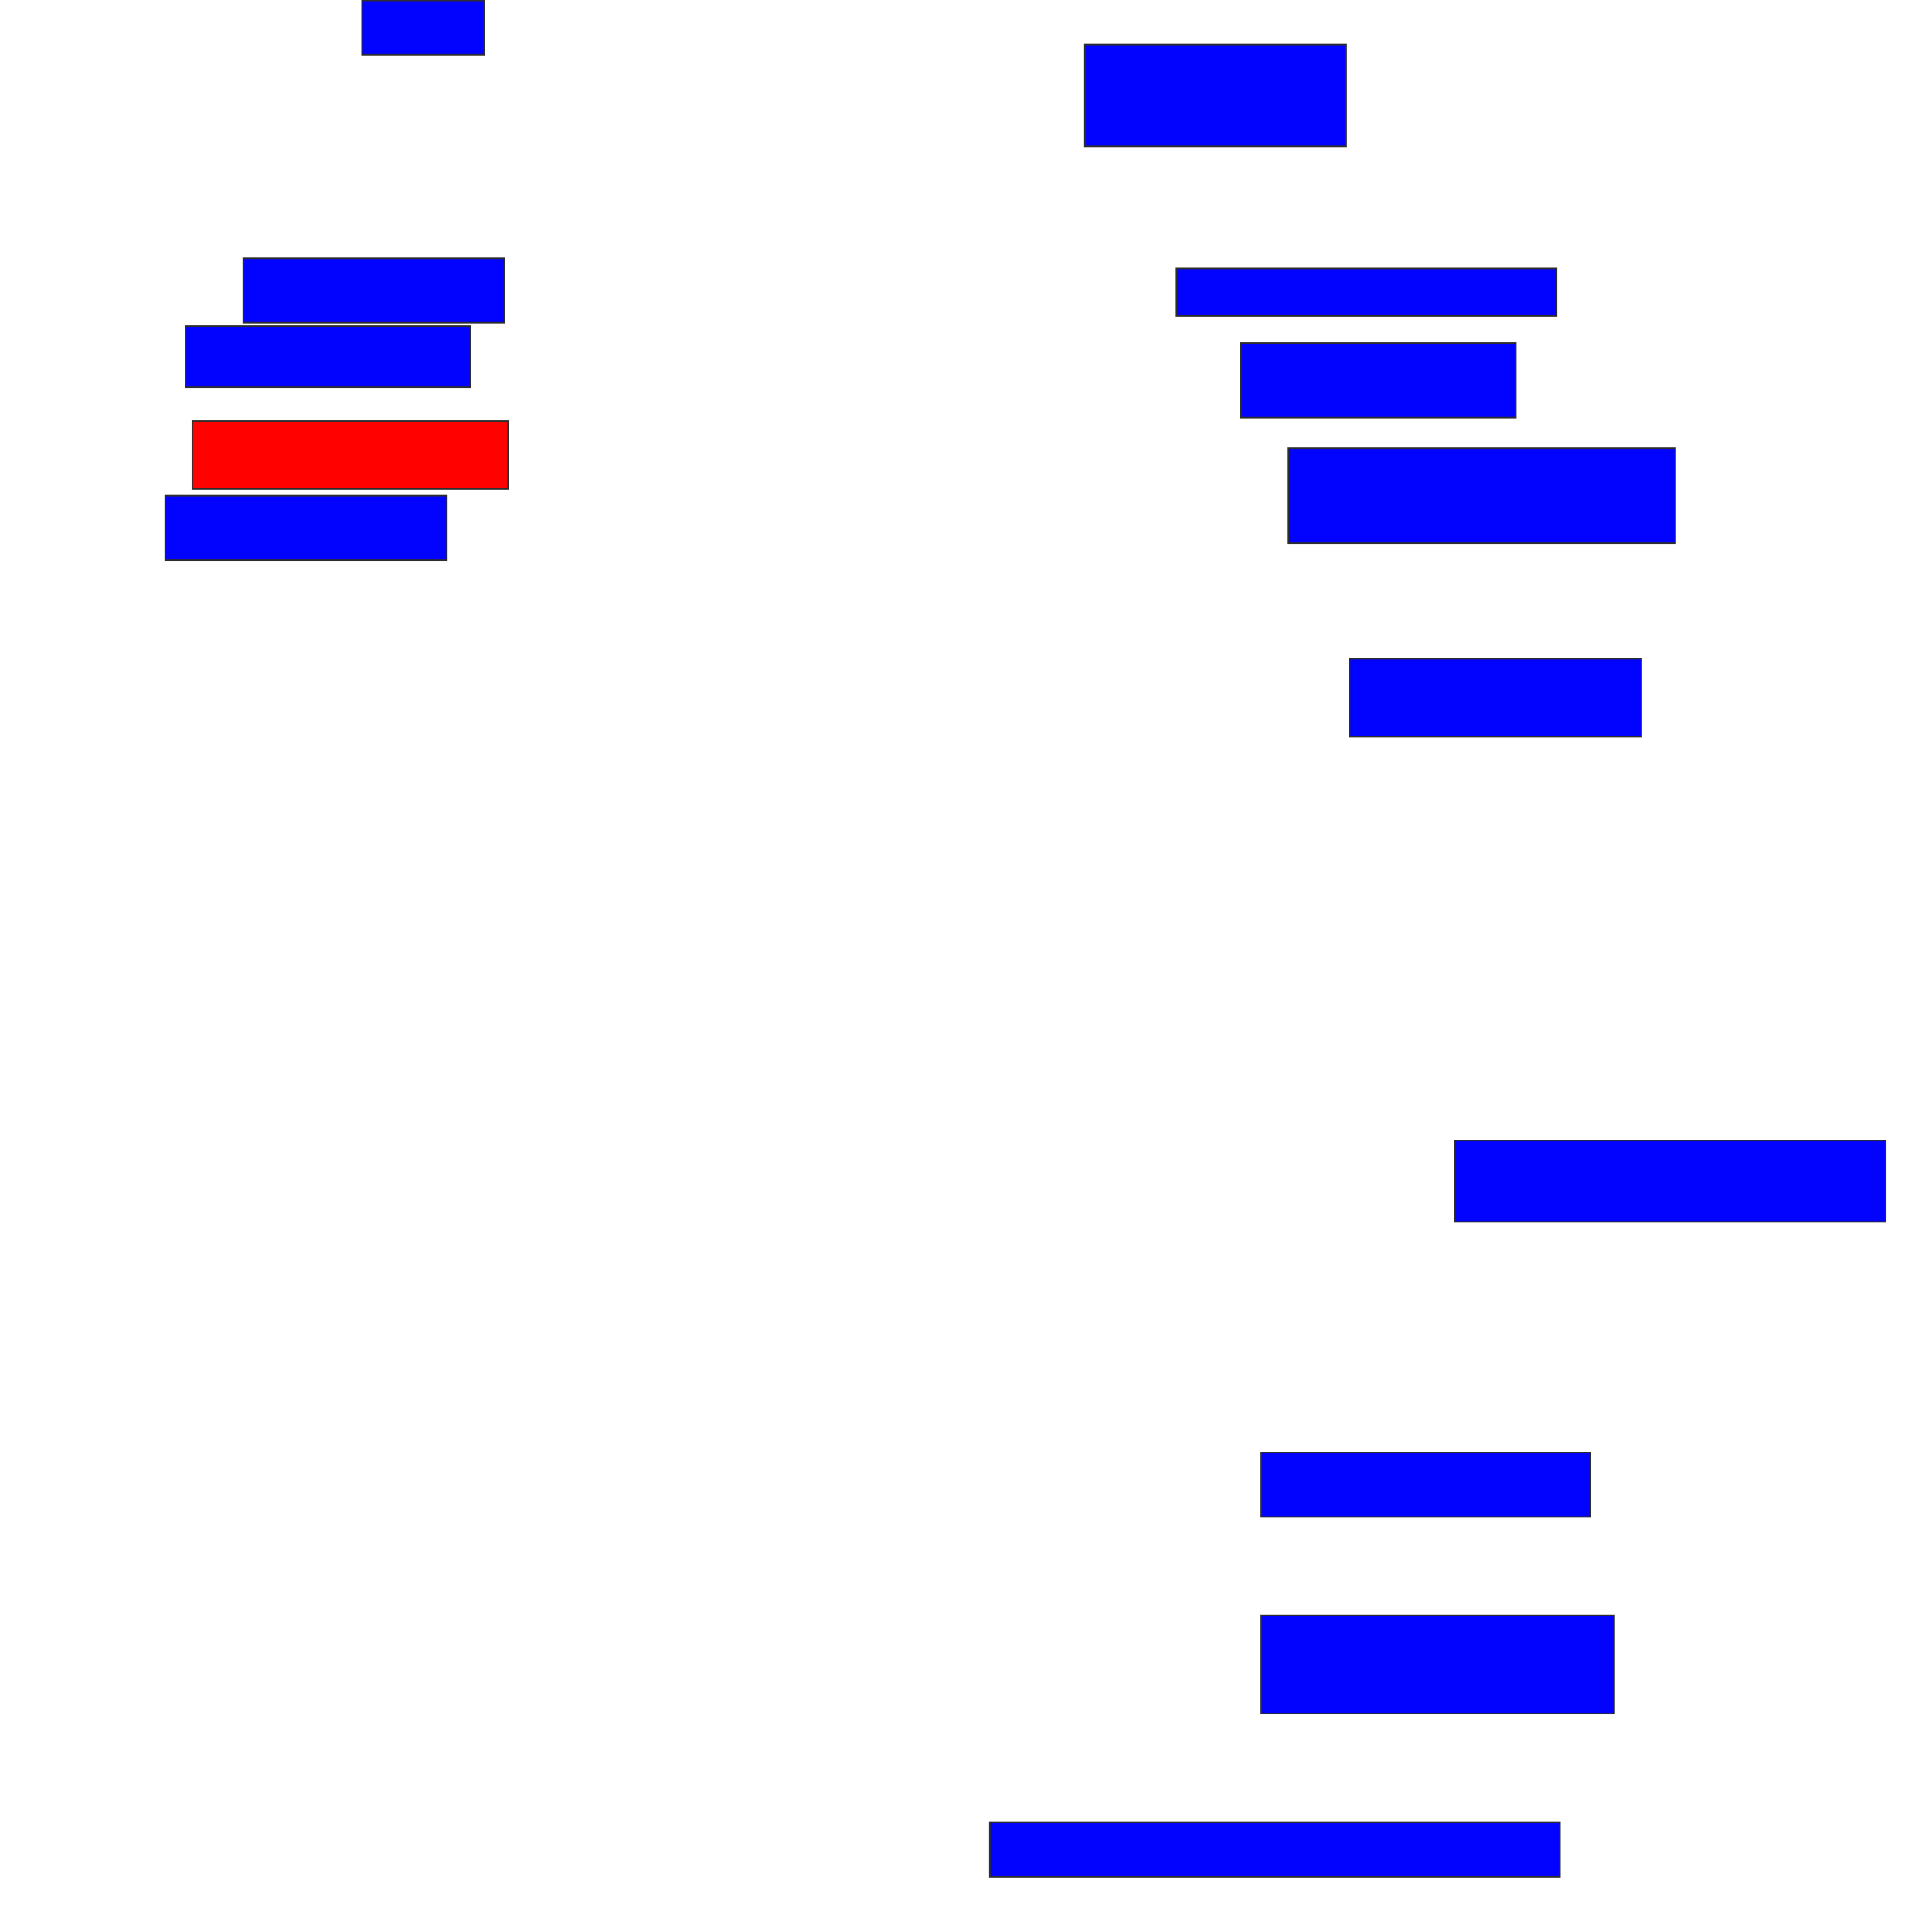 <svg xmlns="http://www.w3.org/2000/svg" width="1324" height="1316">
 <!-- Created with Image Occlusion Enhanced -->
 <g>
  <title>Labels</title>
 </g>
 <g>
  <title>Masks</title>
  <rect id="43cf4cf4fe224890847a8e9560732410-ao-1" height="37.209" width="83.721" y="0.279" x="248.093" stroke="#2D2D2D" fill="#0203ff"/>
  <rect id="43cf4cf4fe224890847a8e9560732410-ao-2" height="44.186" width="179.07" y="177.023" x="166.698" stroke="#2D2D2D" fill="#0203ff"/>
  <rect id="43cf4cf4fe224890847a8e9560732410-ao-3" height="41.86" width="195.349" y="223.535" x="127.163" stroke="#2D2D2D" fill="#0203ff"/>
  <rect id="43cf4cf4fe224890847a8e9560732410-ao-4" height="46.512" width="216.279" y="288.651" x="131.814" stroke="#2D2D2D" fill="#ff0200" class="qshape"/>
  <rect id="43cf4cf4fe224890847a8e9560732410-ao-5" height="44.186" width="193.023" y="339.814" x="113.209" stroke="#2D2D2D" fill="#0203ff"/>
  <rect id="43cf4cf4fe224890847a8e9560732410-ao-6" height="69.767" width="179.07" y="30.512" x="743.442" stroke="#2D2D2D" fill="#0203ff"/>
  <rect stroke="#2D2D2D" id="43cf4cf4fe224890847a8e9560732410-ao-7" height="32.558" width="260.465" y="184" x="806.233" fill="#0203ff"/>
  <rect id="43cf4cf4fe224890847a8e9560732410-ao-8" height="51.163" width="188.372" y="235.163" x="850.419" stroke-linecap="null" stroke-linejoin="null" stroke-dasharray="null" stroke="#2D2D2D" fill="#0203ff"/>
  <rect id="43cf4cf4fe224890847a8e9560732410-ao-9" height="65.116" width="265.116" y="307.256" x="882.977" stroke-linecap="null" stroke-linejoin="null" stroke-dasharray="null" stroke="#2D2D2D" fill="#0203ff"/>
  <rect id="43cf4cf4fe224890847a8e9560732410-ao-10" height="53.488" width="200" y="451.442" x="924.837" stroke-linecap="null" stroke-linejoin="null" stroke-dasharray="null" stroke="#2D2D2D" fill="#0203ff"/>
  <rect id="43cf4cf4fe224890847a8e9560732410-ao-11" height="55.814" width="295.349" y="781.674" x="996.93" stroke-linecap="null" stroke-linejoin="null" stroke-dasharray="null" stroke="#2D2D2D" fill="#0203ff"/>
  <rect id="43cf4cf4fe224890847a8e9560732410-ao-12" height="44.186" width="225.581" y="995.628" x="864.372" stroke-linecap="null" stroke-linejoin="null" stroke-dasharray="null" stroke="#2D2D2D" fill="#0203ff"/>
  <rect stroke="#2D2D2D" id="43cf4cf4fe224890847a8e9560732410-ao-13" height="67.442" width="241.86" y="1107.256" x="864.372" stroke-linecap="null" stroke-linejoin="null" stroke-dasharray="null" fill="#0203ff"/>
  <rect id="43cf4cf4fe224890847a8e9560732410-ao-14" height="37.209" width="390.698" y="1249.116" x="678.326" stroke-linecap="null" stroke-linejoin="null" stroke-dasharray="null" stroke="#2D2D2D" fill="#0203ff"/>
 </g>
</svg>